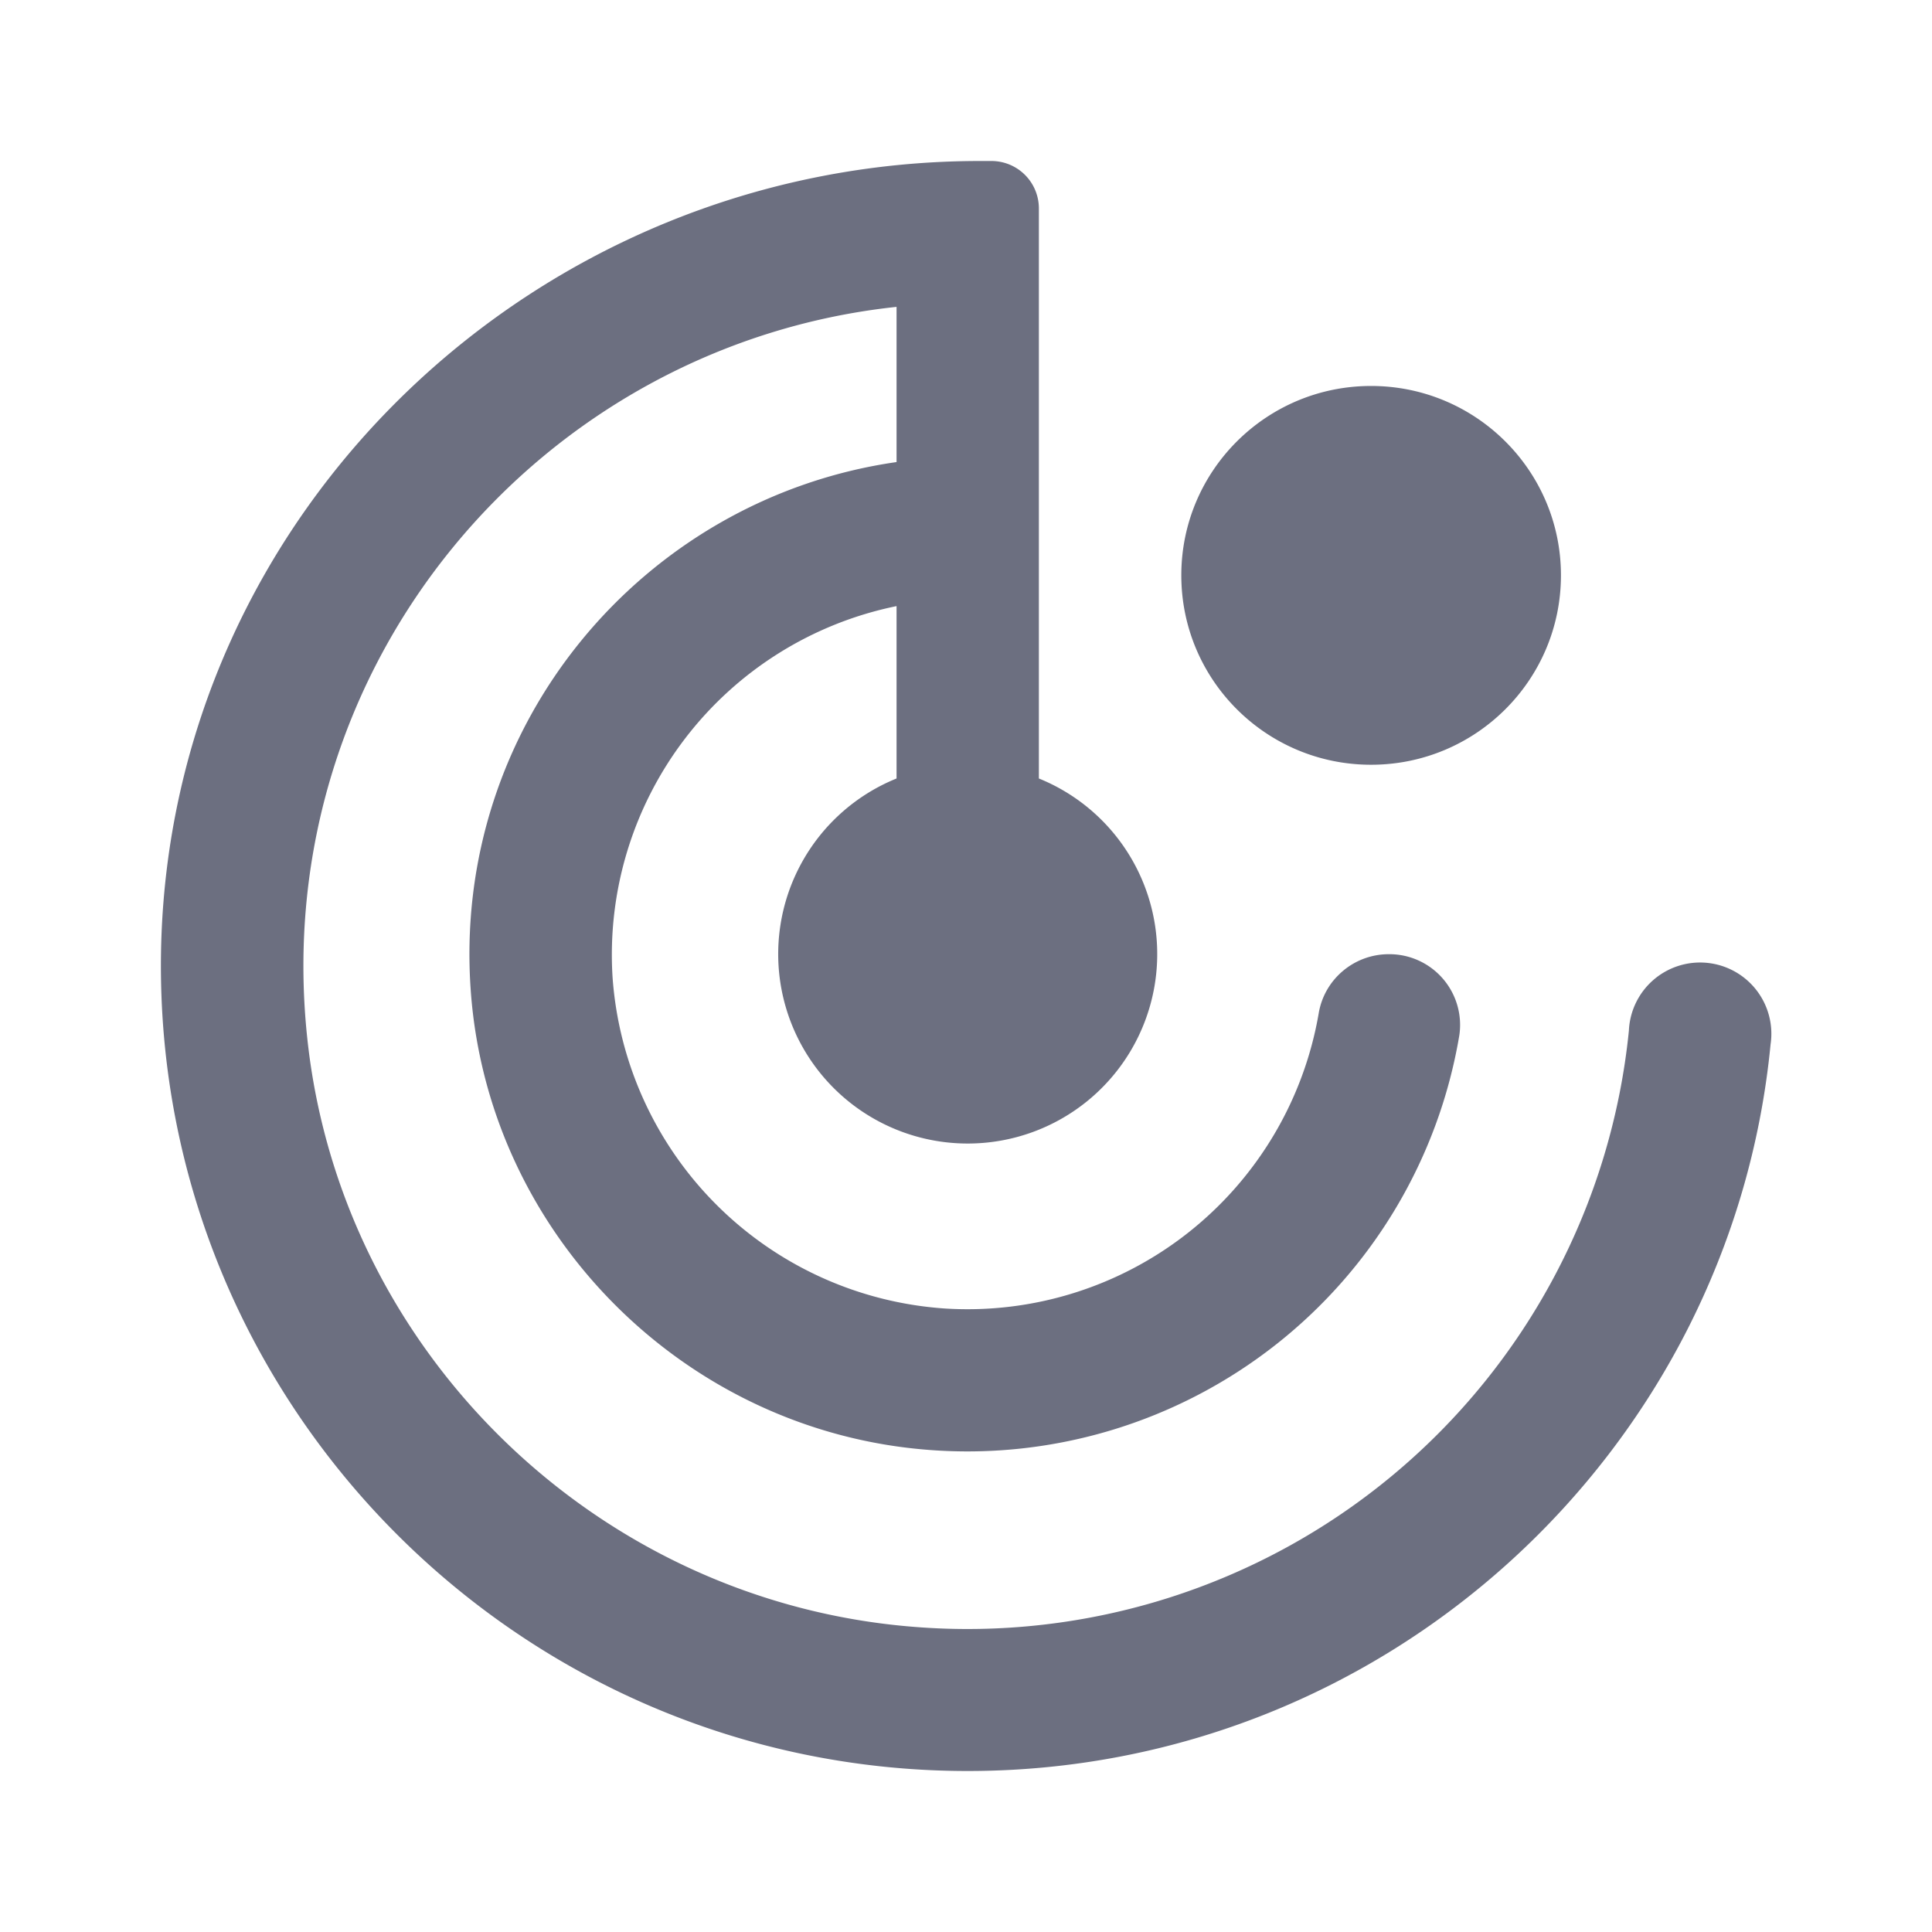 <svg xmlns="http://www.w3.org/2000/svg" width="18" height="18" fill="none" viewBox="0 0 18 18">
  <path fill="#6C6F80" fill-rule="evenodd" d="M1.5 8.883c-.063 4.19 3.333 7.617 7.516 7.617 3.898 0 7.112-2.976 7.48-6.77a.664.664 0 1 0-1.32-.128 6.193 6.193 0 0 1-6.661 5.555c-2.95-.233-5.35-2.564-5.654-5.501C2.5 6.186 5.04 3.212 8.353 2.859v1.446c-2.36.338-4.153 2.454-3.966 4.94.17 2.265 2.003 4.094 4.273 4.264a4.647 4.647 0 0 0 4.936-3.862.659.659 0 0 0-.656-.757h-.001c-.323 0-.6.233-.653.551a3.32 3.32 0 0 1-3.483 2.75 3.33 3.33 0 0 1-3.096-3.088 3.315 3.315 0 0 1 2.646-3.456v1.606a1.765 1.765 0 0 0 .663 3.401 1.765 1.765 0 0 0 .663-3.401V1.941a.442.442 0 0 0-.442-.441H9.13c-4.124 0-7.566 3.268-7.63 7.383Zm11.274-1.758c.977 0 1.769-.79 1.769-1.765 0-.974-.792-1.764-1.769-1.764-.977 0-1.768.79-1.768 1.764 0 .975.791 1.765 1.768 1.765Z" clip-rule="evenodd"/>
</svg>
